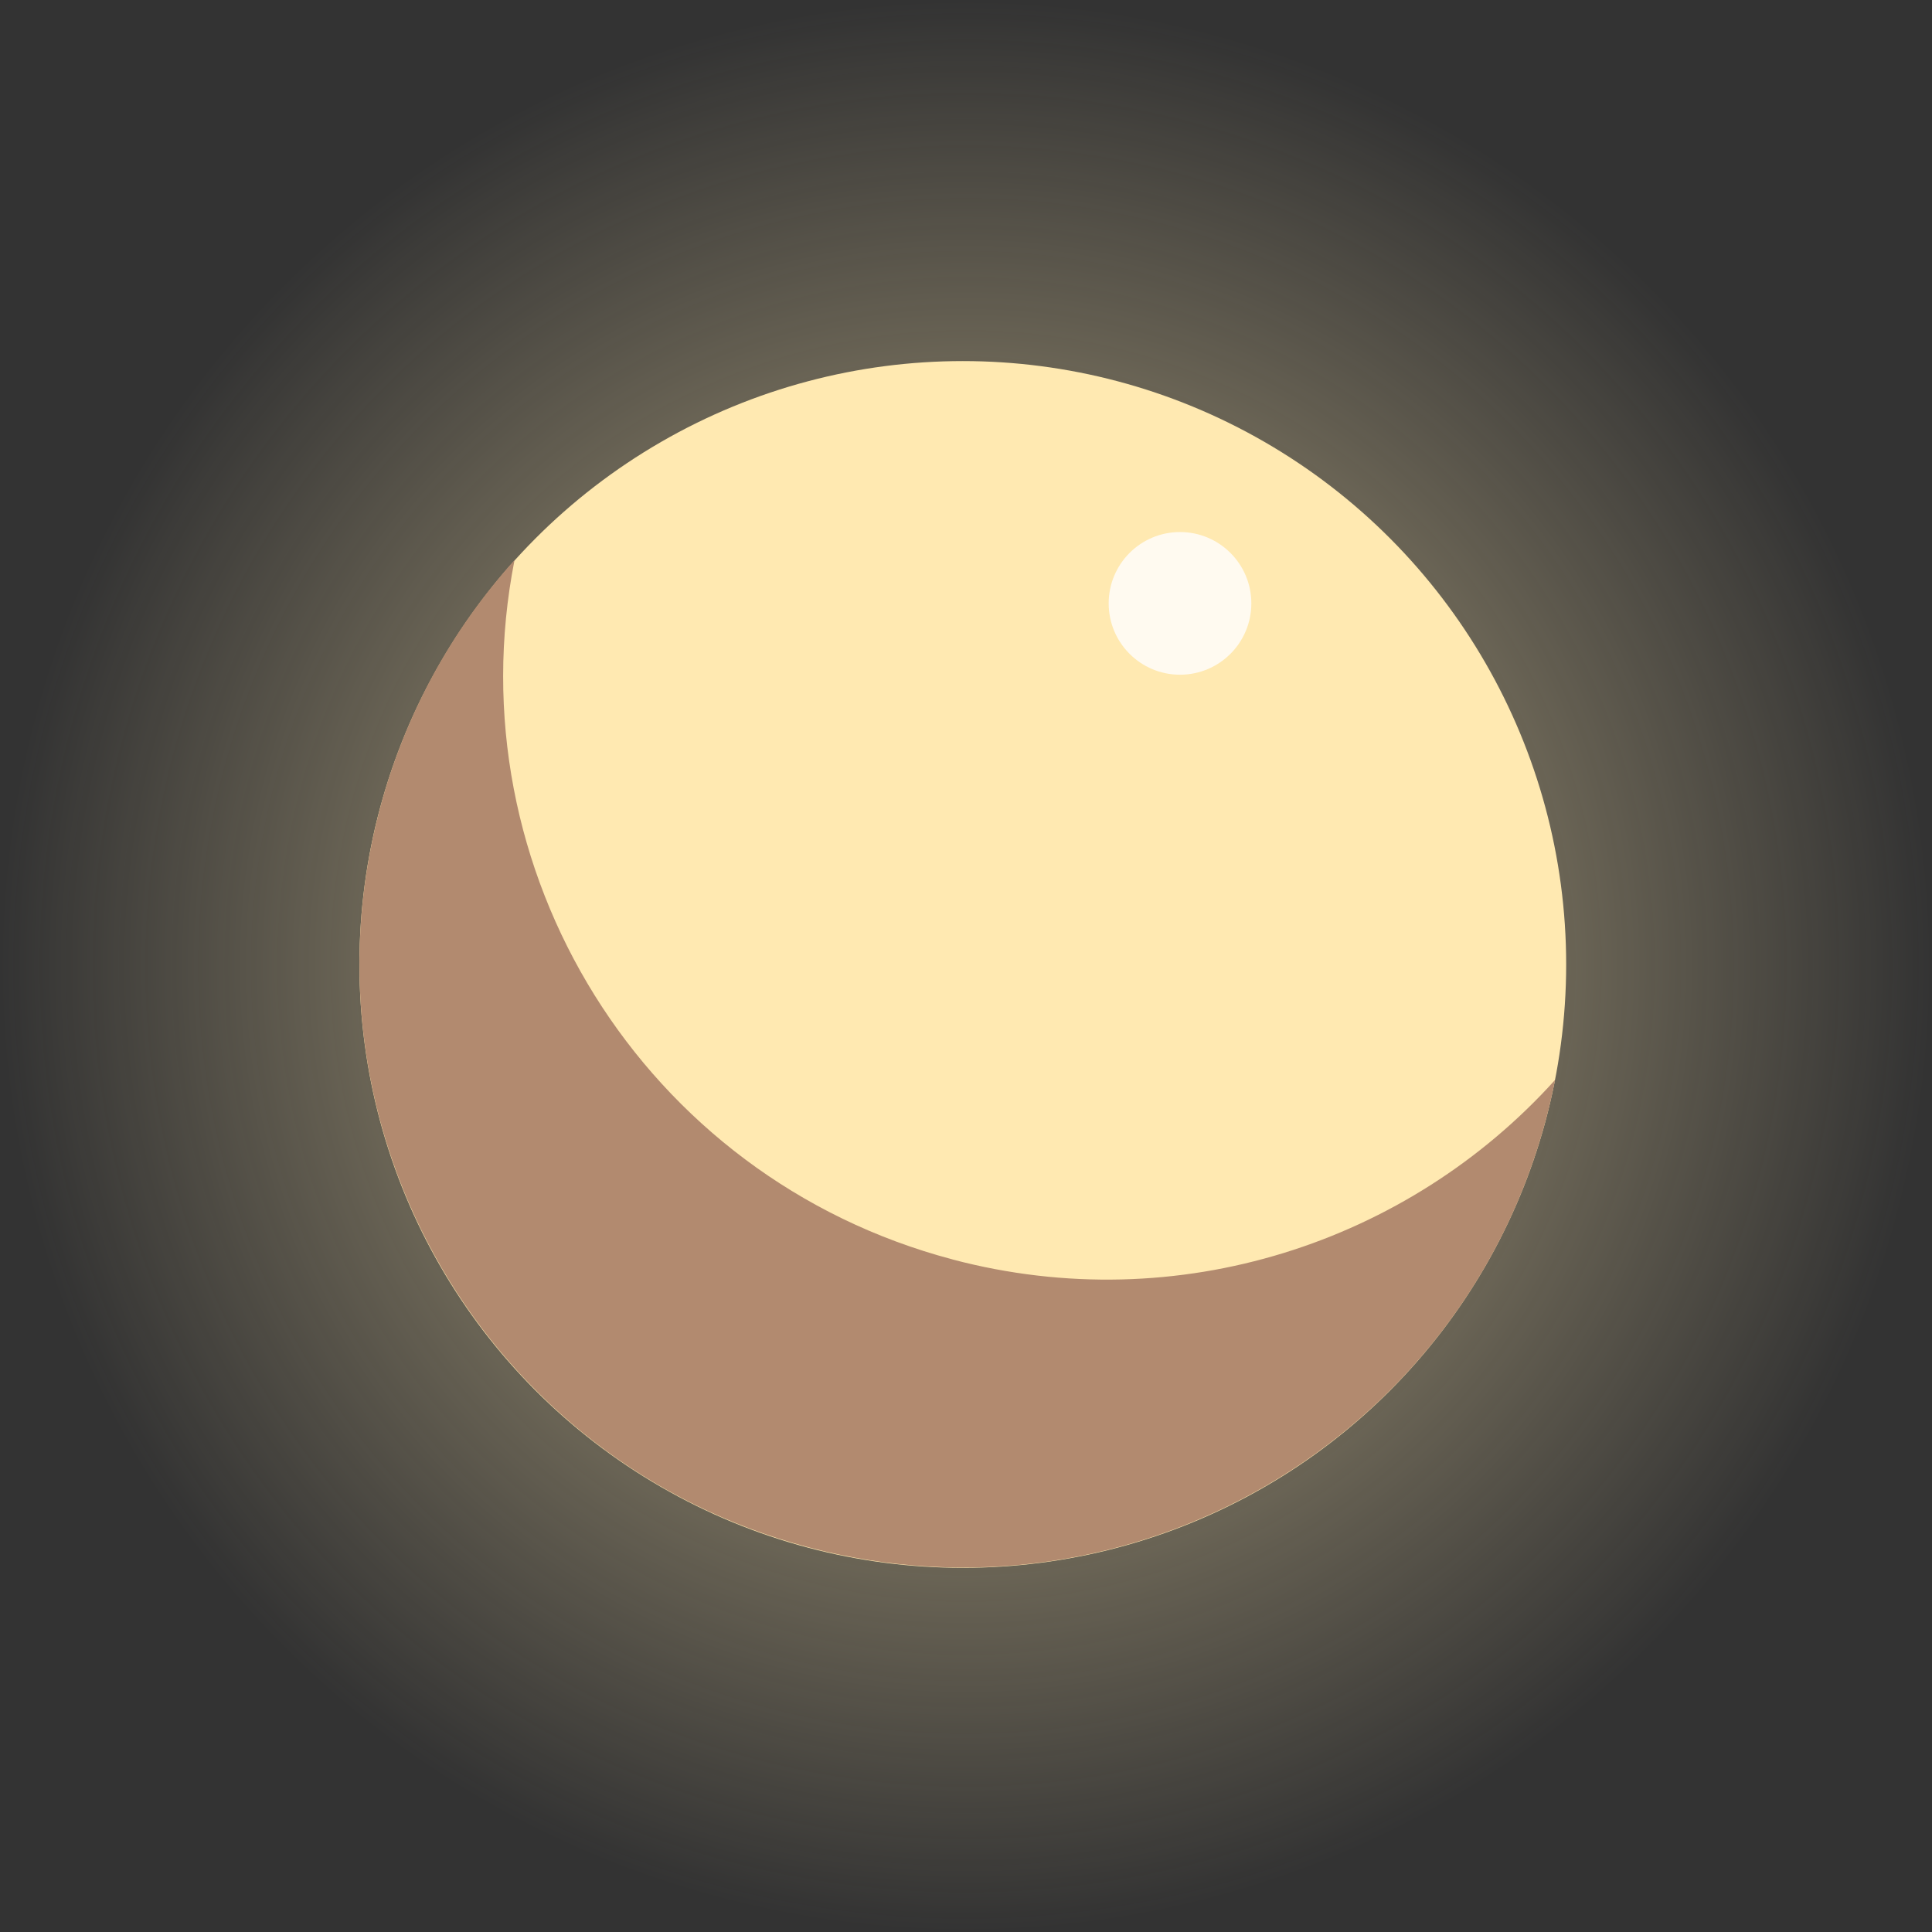 <?xml version="1.0" encoding="UTF-8"?>
<svg id="planet2" xmlns="http://www.w3.org/2000/svg" xmlns:xlink="http://www.w3.org/1999/xlink" viewBox="0 0 325 325"><rect x="0" y="0" width="325" height="325" fill="#333333" stroke="none"/><defs>
<style>.planet2-cls-1{fill:url(#radial-gradient);}.planet2-cls-2{fill:#ffe9b1;}.planet2-cls-3{fill:#fffaf0;}.planet2-cls-4{fill:#b28a6f;}</style>
<radialGradient id="radial-gradient" cx="162.5" cy="162.5" fx="162.5" fy="162.5" r="162.5" gradientUnits="userSpaceOnUse"><stop offset="0" stop-color="#ffe9b1" stop-opacity=".74"/><stop offset=".54" stop-color="#ffe9b1" stop-opacity=".33"/><stop offset="1" stop-color="#ffe9b1" stop-opacity="0"/></radialGradient>
</defs><circle class="planet2-cls-1" cx="162.5" cy="162.5" r="162.5"/><circle class="planet2-cls-2" cx="161.96" cy="162.24" r="101.5"/><path class="planet2-cls-4" d="M160.24,211.86c-52.06-13.75-83.94-65.53-73.69-117.63-10.48,11.62-18.43,25.85-22.7,42.02-14.31,54.2,18.03,109.74,72.22,124.05,54.2,14.31,109.74-18.03,124.05-72.22,.56-2.14,1.05-4.28,1.47-6.41-24.64,27.32-63.33,40.24-101.35,30.2Z"/><circle class="planet2-cls-3" cx="198.5" cy="101.5" r="12"/></svg>